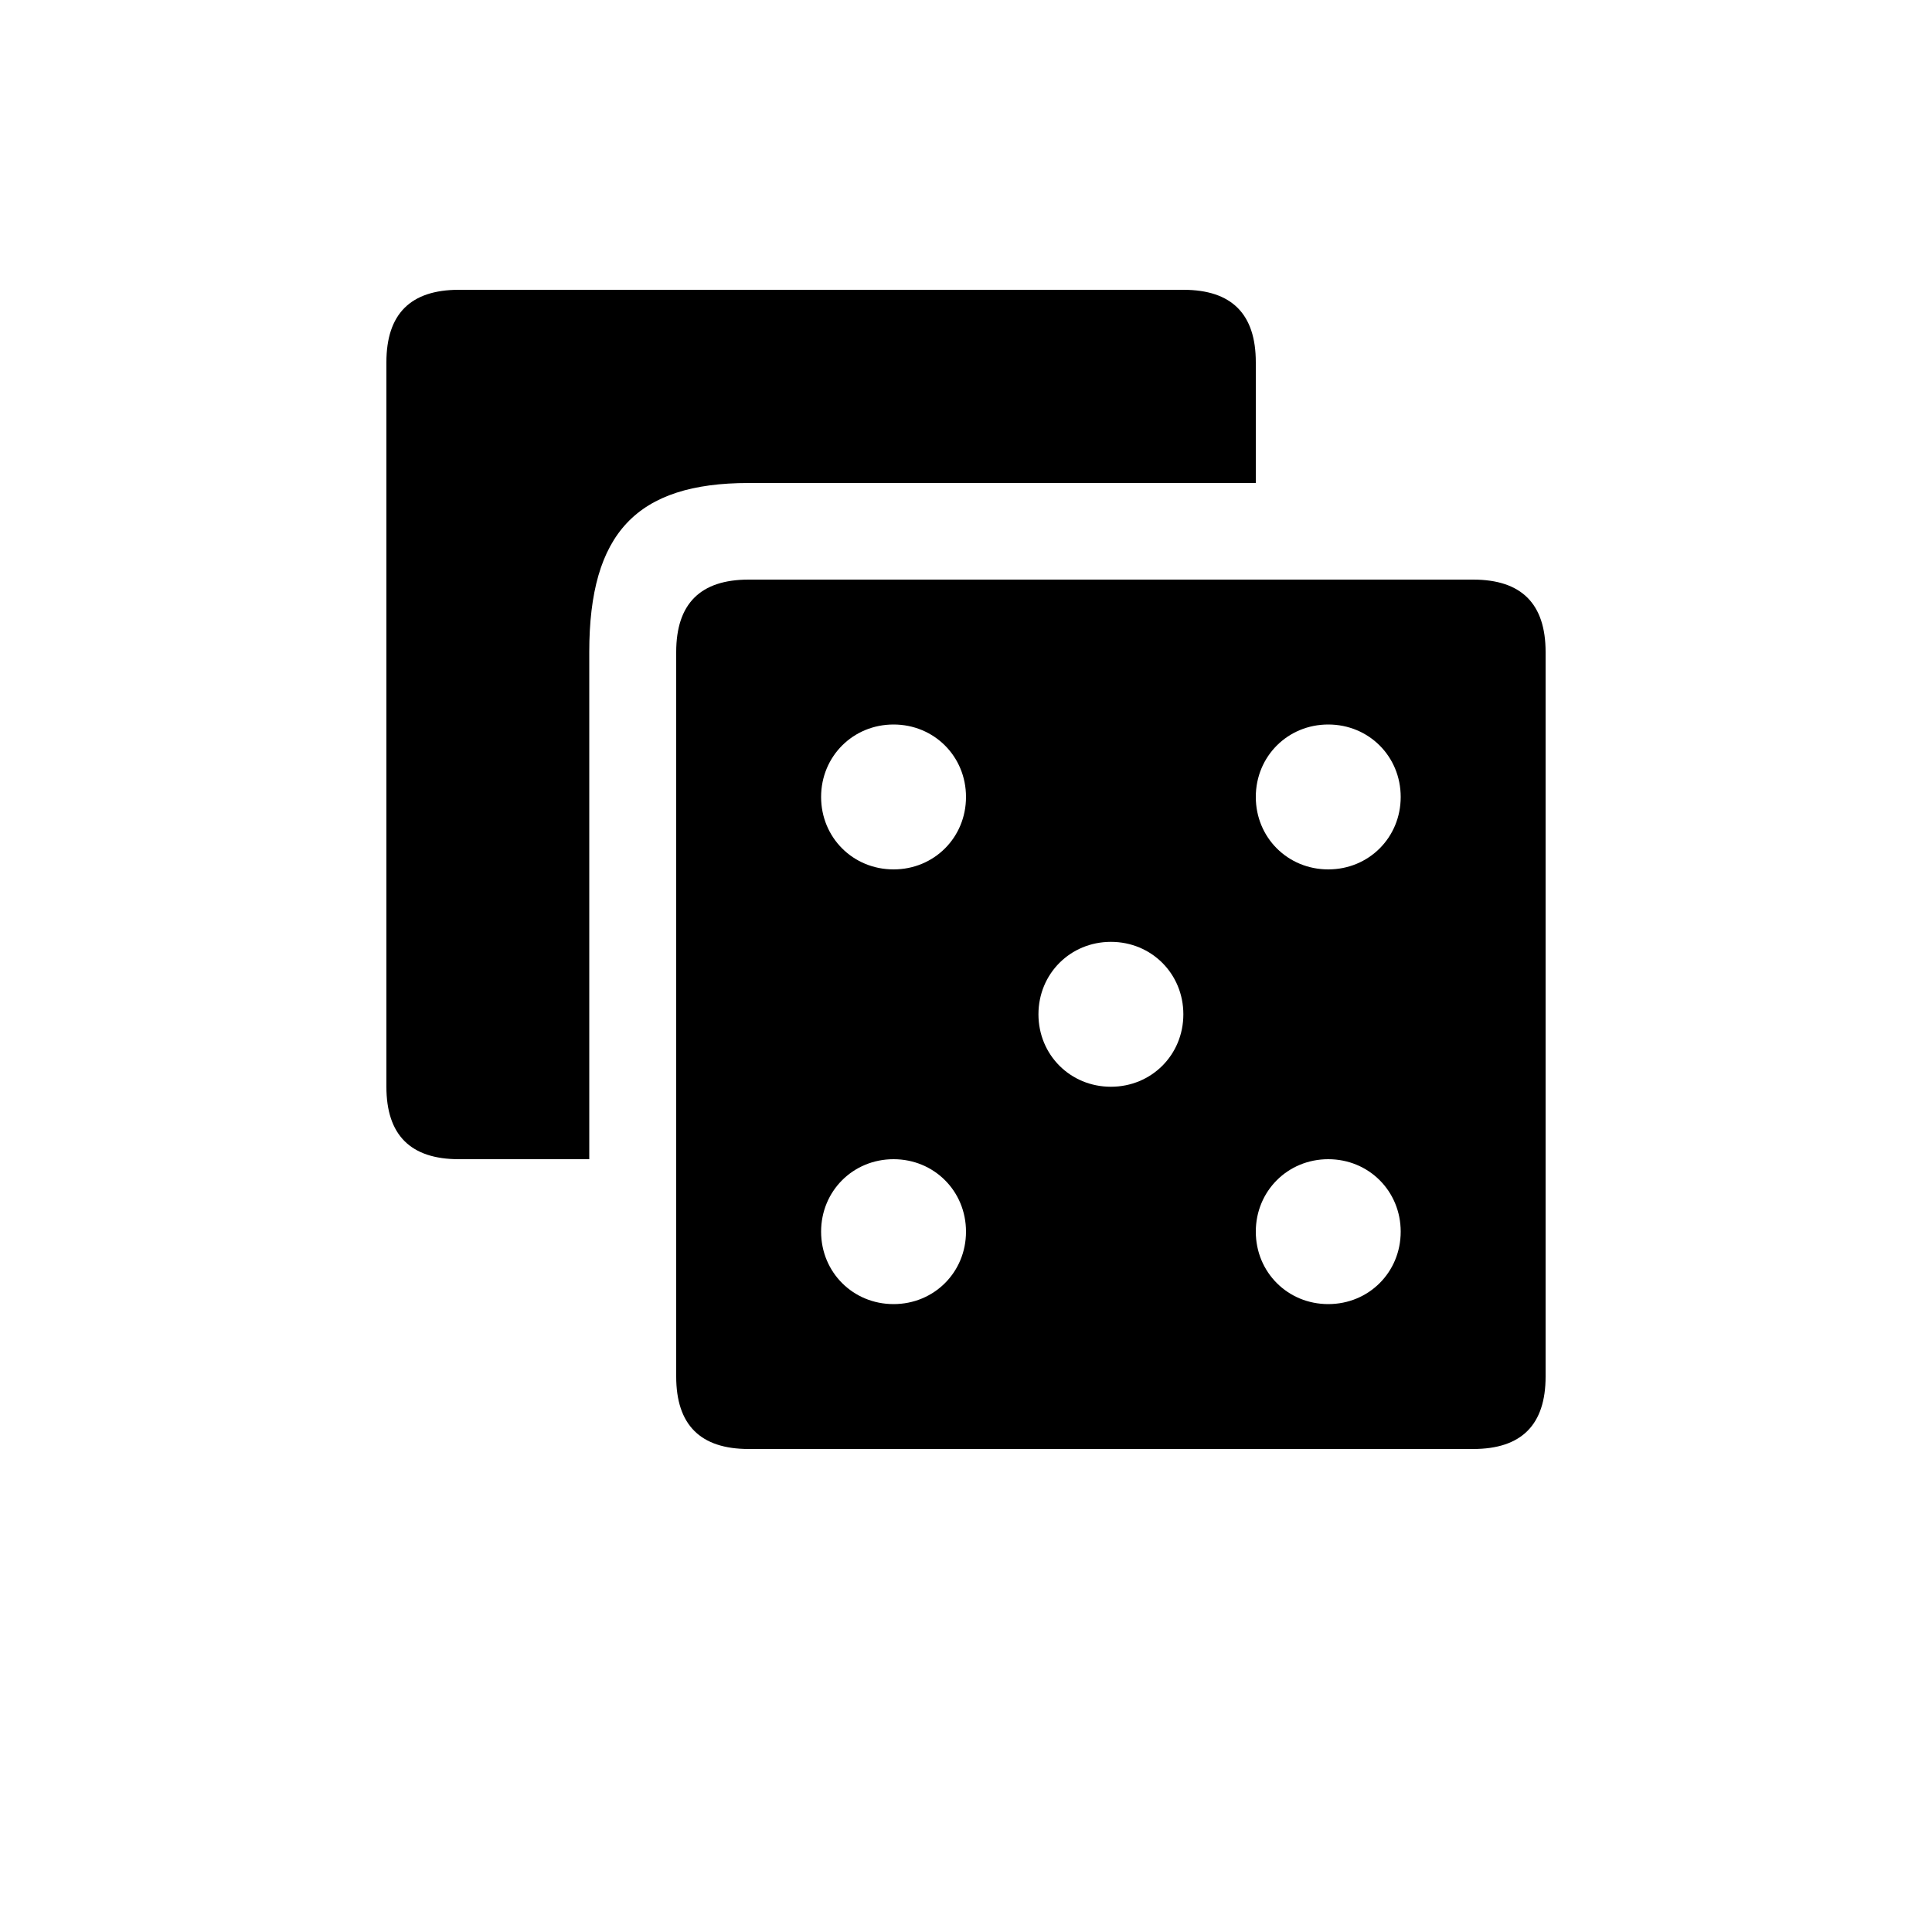 <svg xmlns="http://www.w3.org/2000/svg" viewBox="0 0 100.0 100"><path d="M38.75 75h37.5c2.5 0 3.75-1.25 3.75-3.75v-37.5c0-2.5-1.25-3.75-3.75-3.75h-37.5c-2.5 0-3.75 1.25-3.75 3.75v37.5c0 2.5 1.25 3.75 3.75 3.75zm7.5-7.5c-2.1 0-3.75-1.65-3.75-3.75S44.15 60 46.25 60 50 61.65 50 63.75s-1.65 3.75-3.75 3.75zM23.75 60h6.75V33.75c0-6.15 2.45-8.75 8.25-8.75H65v-6.25c0-2.5-1.25-3.75-3.75-3.75h-37.5c-2.5 0-3.75 1.25-3.75 3.75v37.5c0 2.5 1.25 3.75 3.75 3.75zm22.5-15c-2.1 0-3.75-1.65-3.75-3.75s1.65-3.75 3.75-3.75S50 39.15 50 41.25 48.35 45 46.25 45zM57.5 56.25c-2.1 0-3.75-1.65-3.75-3.75s1.65-3.75 3.75-3.75 3.75 1.65 3.75 3.75-1.65 3.75-3.75 3.75zM68.75 67.5c-2.1 0-3.75-1.65-3.75-3.75S66.65 60 68.75 60s3.75 1.65 3.75 3.75-1.65 3.75-3.75 3.75zm0-22.5c-2.1 0-3.75-1.65-3.75-3.75s1.65-3.75 3.75-3.75 3.75 1.65 3.75 3.75S70.85 45 68.75 45zm0 0"/></svg>